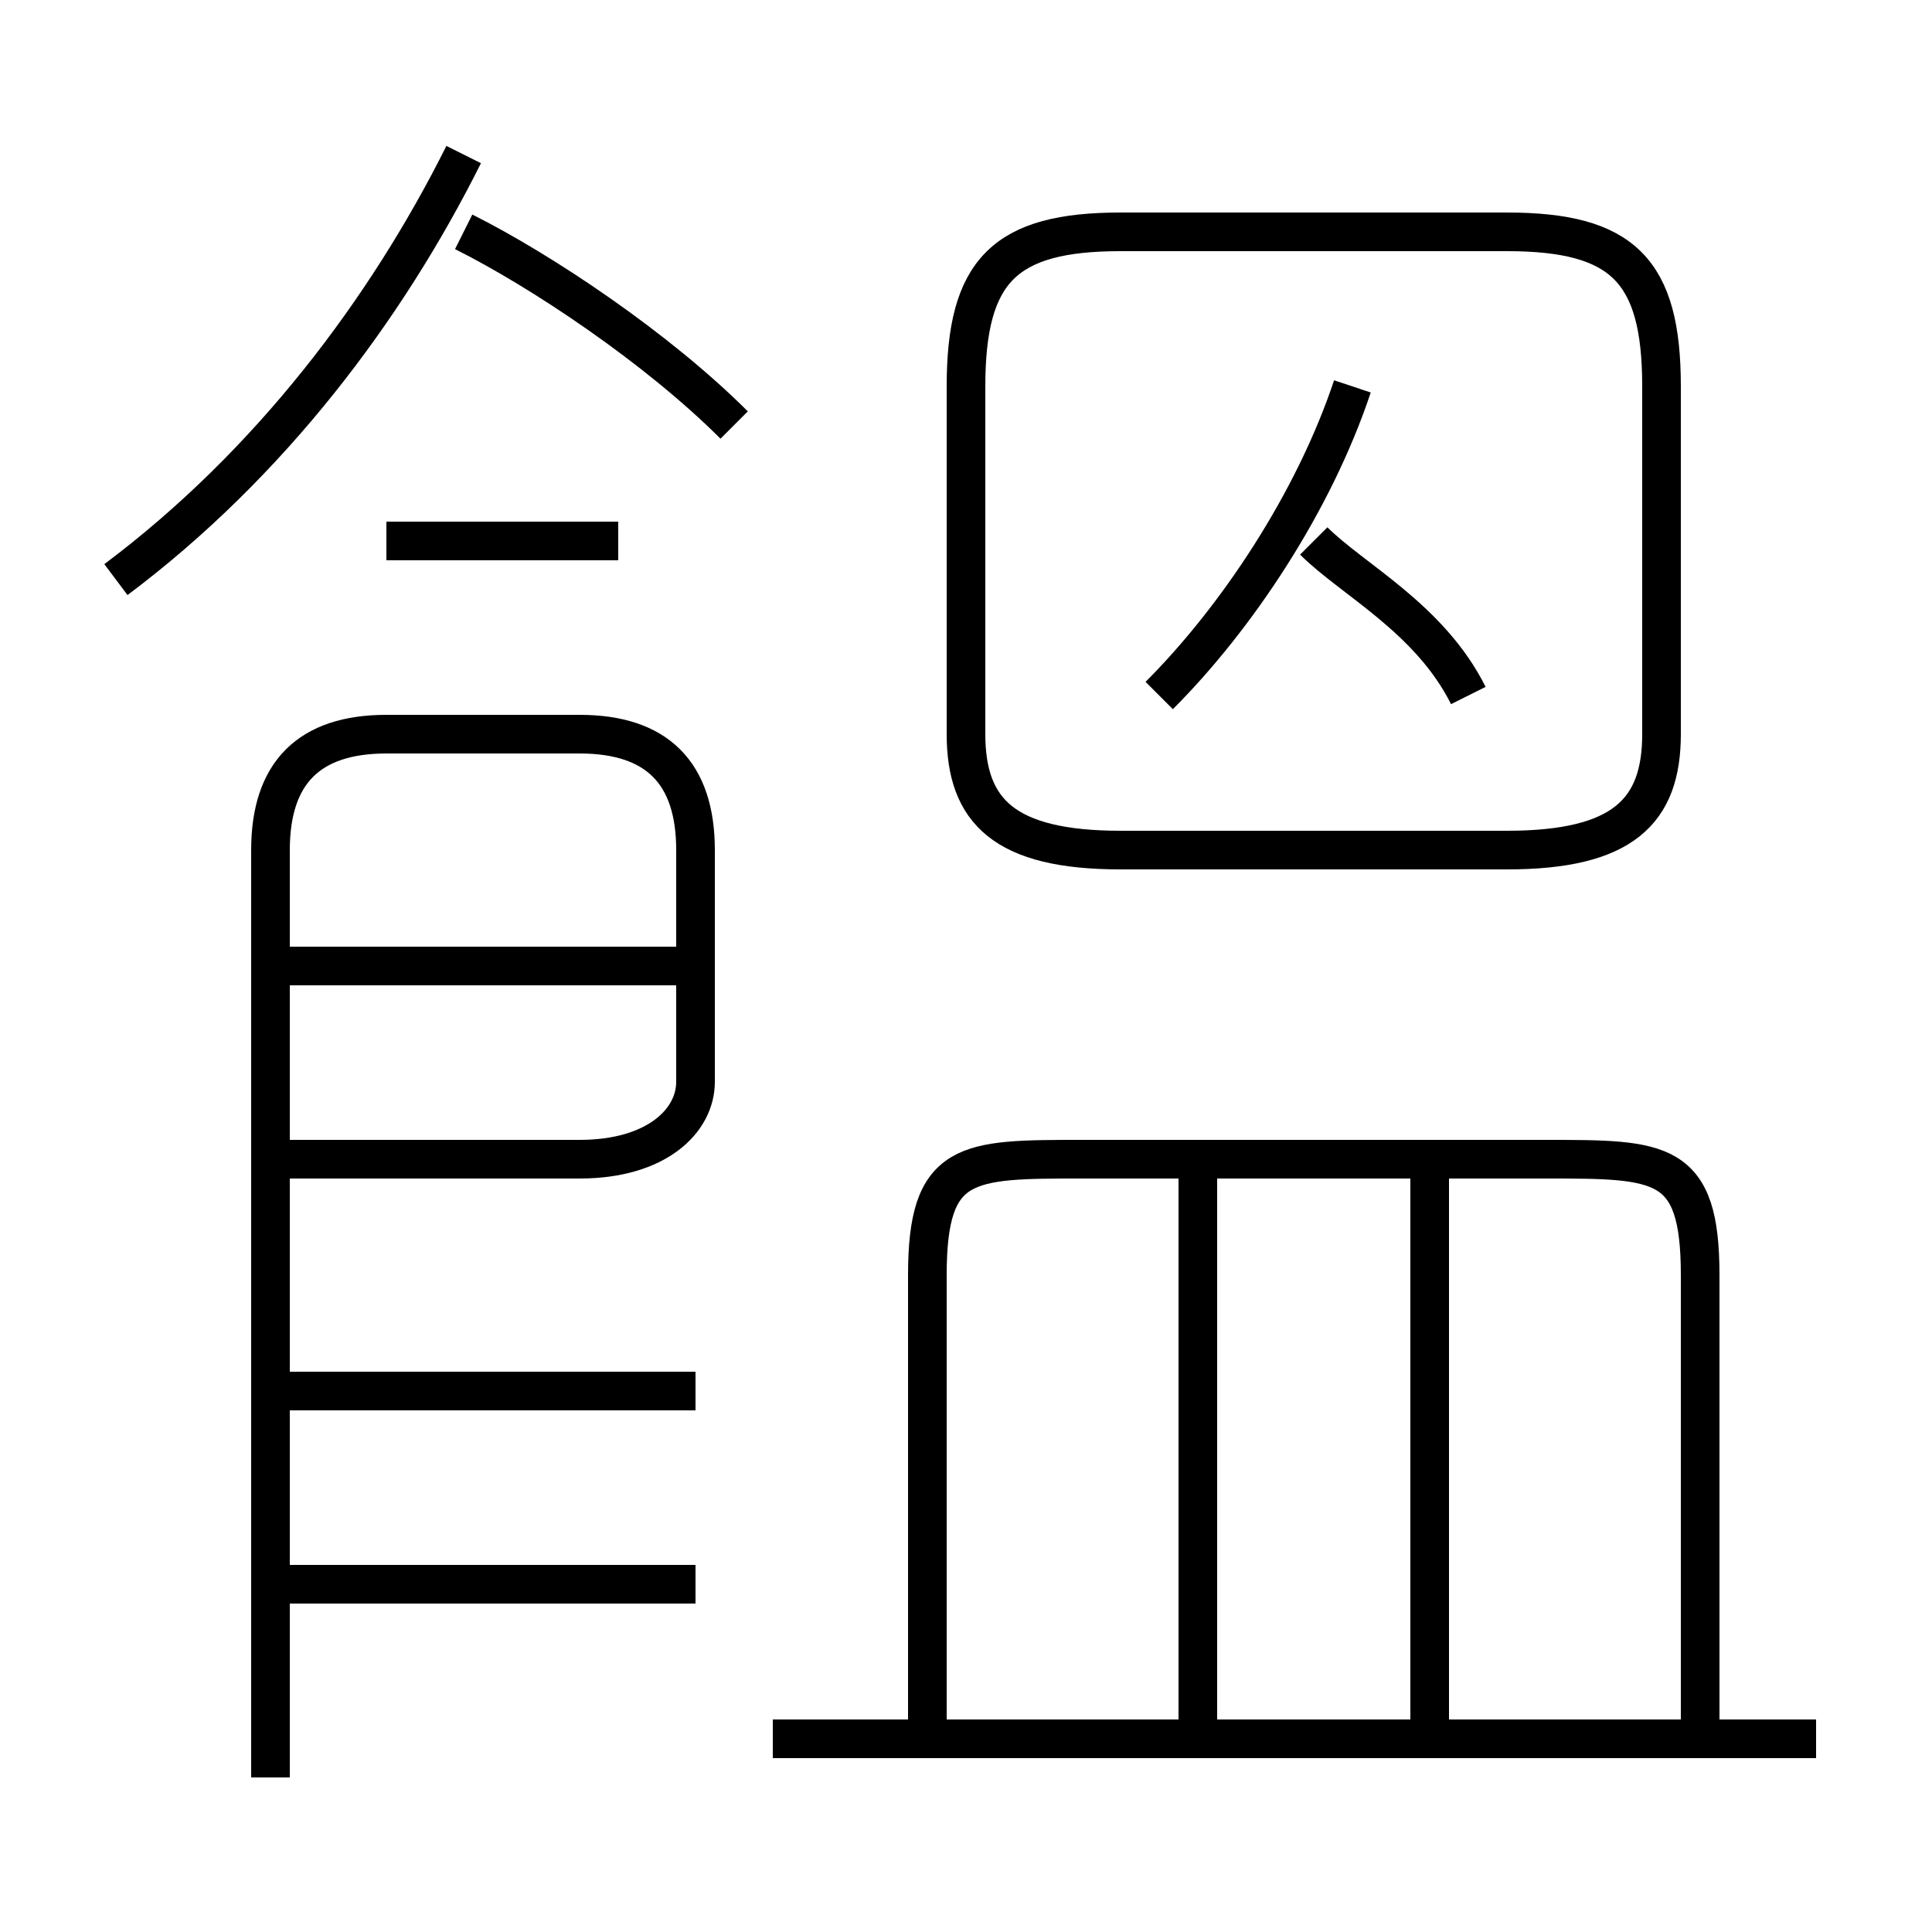 <?xml version='1.0' encoding='utf8'?>
<svg viewBox="0.0 -6.0 50.0 50.0" version="1.1" xmlns="http://www.w3.org/2000/svg">
<rect x="0.0" y="-6.0" width="50.0" height="50.0" fill="#808080" stroke="none"/>
<rect x="-1000" y="-1000" width="2000" height="2000" stroke="white" fill="white"/>
<g style="fill:white;stroke:#000000;  stroke-width:1">
<path d="M 7 2 L 7 -22 C 7 -24 8 -25 10 -25 L 15 -25 C 17 -25 18 -24 18 -22 L 18 -16 C 18 -15 17 -14 15 -14 L 7 -14 M 18 -3 L 7 -3 M 18 -8 L 7 -8 M 18 -19 L 7 -19 M 47 1 L 20 1 M 31 1 L 31 -14 M 44 1 L 44 -11 C 44 -14 43 -14 40 -14 L 28 -14 C 25 -14 24 -14 24 -11 L 24 1 M 3 -29 C 7 -32 10 -36 12 -40 M 16 -30 L 10 -30 M 37 1 L 37 -14 M 19 -33 C 17 -35 14 -37 12 -38 M 30 -26 C 32 -28 34 -31 35 -34 M 29 -22 L 39 -22 C 42 -22 43 -23 43 -25 L 43 -34 C 43 -37 42 -38 39 -38 L 29 -38 C 26 -38 25 -37 25 -34 L 25 -25 C 25 -23 26 -22 29 -22 Z M 38 -26 C 37 -28 35 -29 34 -30" transform="translate(0.0 38.0)" />
</g>
</svg>
